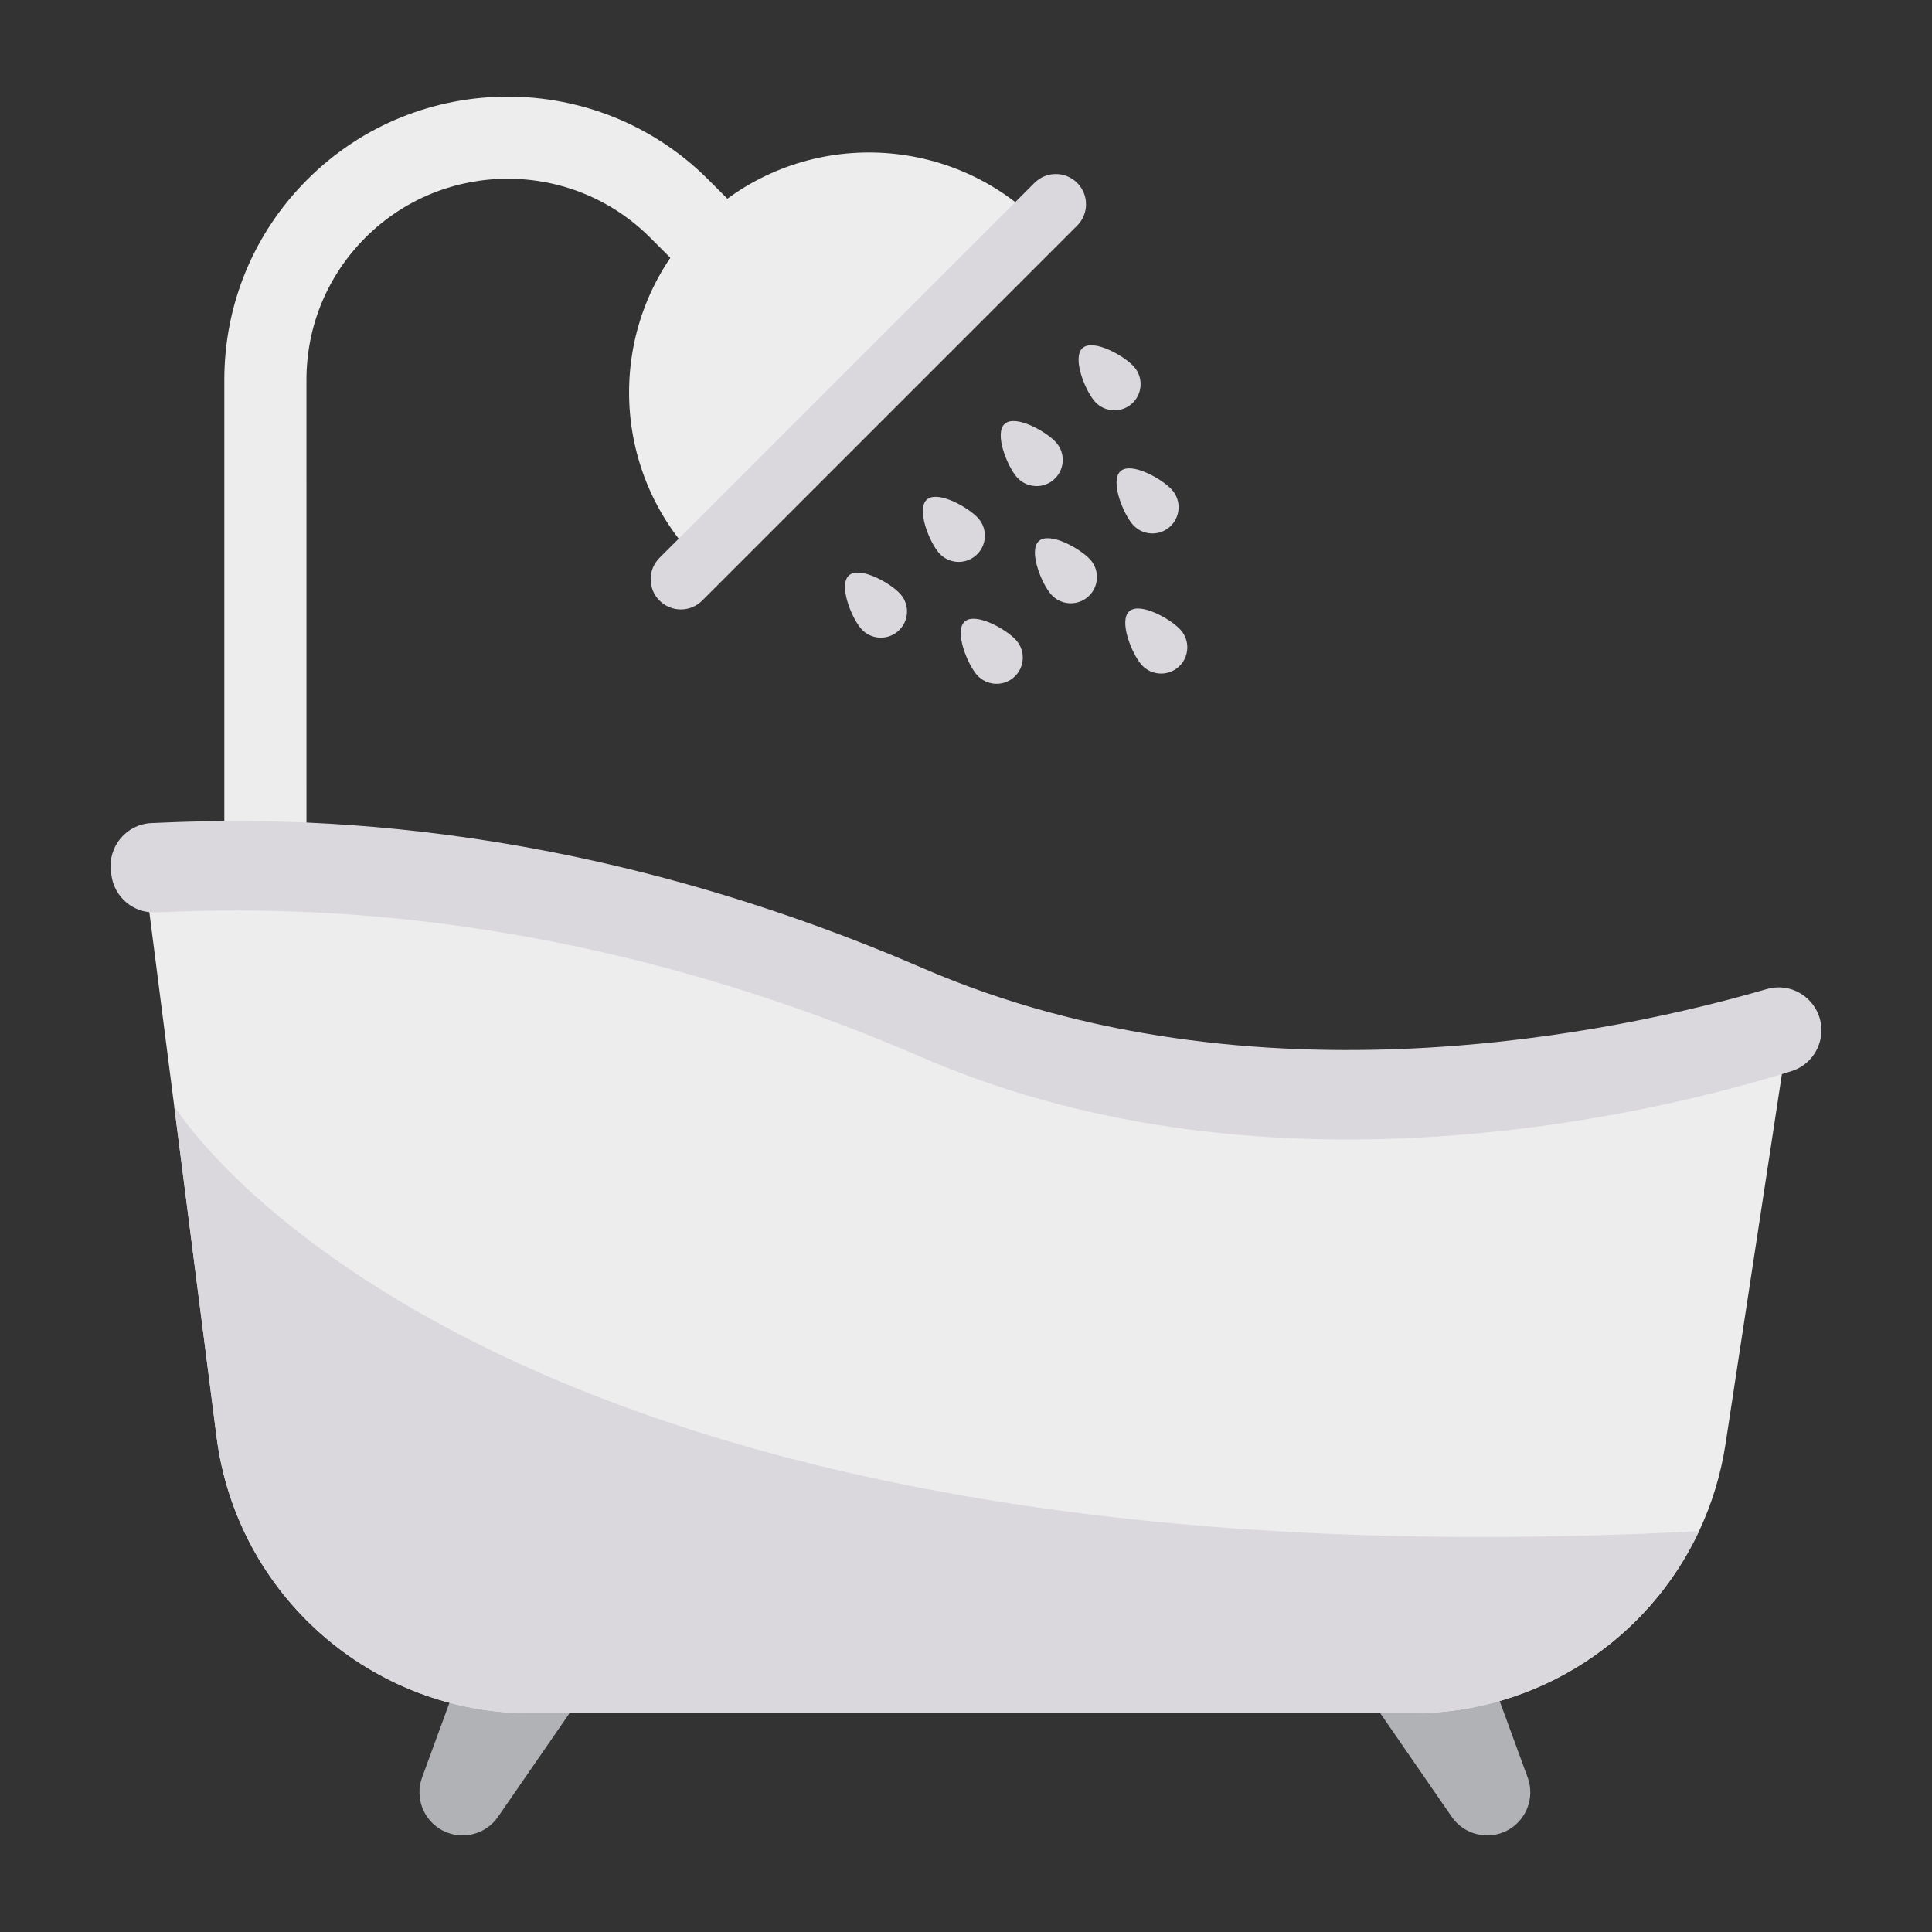 <svg enable-background="new 0 0 100 100" height="512" viewBox="0 0 100 100" width="512" xmlns="http://www.w3.org/2000/svg"><rect x="0" y="0" width="100" height="100" fill="#333333" stroke="none"/><path d="m15.863 50.738h-4.252v-31.072c0-3.919 1.526-7.604 4.297-10.374 5.721-5.721 15.028-5.721 20.749 0l2.605 2.605-3.006 3.006-2.605-2.605c-4.063-4.063-10.674-4.063-14.737 0-1.968 1.968-3.052 4.585-3.052 7.369z" fill="#ededed"/><path d="m24.782 83.987-2.935 8.015c-.386 1.055.072 2.232 1.07 2.749.998.516 2.224.21 2.862-.715l4.847-7.025z" fill="#b1b2b6"/><path d="m76.137 83.987 2.935 8.015c.386 1.055-.072 2.232-1.07 2.749-.998.516-2.224.21-2.862-.715l-4.847-7.025z" fill="#b1b2b6"/><path d="m92.804 51.838-3.493 22.916c-.245 1.591-.712 3.104-1.368 4.494-2.636 5.629-8.354 9.433-14.851 9.433h-45.62c-8.254 0-15.218-6.141-16.264-14.317l-2.192-17.12-1.602-12.493c3.404 0 19.389-2.025 40.448 7.086 21.047 9.111 44.942 0 44.942 0z" fill="#ededed"/><path d="m91.443 51.195c-7.532 2.194-26.506 6.35-43.682-1.084-18.79-8.127-33.727-7.785-39.922-7.508-1.294.058-2.26 1.21-2.097 2.496l.024.191c.146 1.144 1.14 1.986 2.292 1.936 6.319-.274 21.131-.523 39.702 7.518 18.261 7.898 38.55 2.706 44.966.698.808-.253 1.395-.945 1.523-1.781.243-1.601-1.252-2.917-2.806-2.464z" fill="#dbd8dd"/><path d="m53.288 11.072c-4.885-4.382-12.394-4.239-17.09.458s-4.84 12.205-.458 17.09z" fill="#ededed"/><g fill="#dbd8dd"><path d="m53.544 9.466-19.409 19.409c-.611.611-.611 1.601 0 2.211.611.611 1.601.611 2.211 0l19.409-19.409c.611-.611.611-1.601-0-2.211-.611-.611-1.601-.611-2.211-0z"/><path d="m43.945 29.779c-.562.495.133 2.204.628 2.766.495.562 1.352.617 1.914.122.562-.495.617-1.352.122-1.914-.495-.562-2.101-1.469-2.664-.974z"/><path d="m47.975 25.857c-.562.495.133 2.204.628 2.766.495.562 1.352.617 1.914.122.562-.495.617-1.352.122-1.914-.495-.562-2.101-1.469-2.664-.974z"/><path d="m52.006 21.935c-.562.495.133 2.204.628 2.766.495.562 1.352.617 1.914.122.562-.495.617-1.352.122-1.914-.495-.562-2.101-1.469-2.664-.974z"/><path d="m58.002 24.385c-.562.495.133 2.204.628 2.766.495.562 1.352.617 1.914.122.562-.495.617-1.352.122-1.914s-2.101-1.469-2.664-.974z"/><path d="m53.776 28c-.562.495.133 2.204.628 2.766.495.562 1.352.617 1.914.122.562-.495.617-1.352.122-1.914-.495-.562-2.101-1.469-2.664-.974z"/><path d="m49.937 32.168c-.562.495.133 2.204.628 2.766.495.562 1.352.617 1.914.122.562-.495.617-1.352.122-1.914-.495-.562-2.101-1.469-2.664-.974z"/><path d="m58.453 31.638c-.562.495.133 2.204.628 2.766.495.562 1.352.617 1.914.122.562-.495.617-1.352.122-1.914-.495-.562-2.101-1.469-2.664-.974z"/><path d="m56.036 18.013c-.562.495.133 2.204.628 2.766.495.562 1.352.617 1.914.122.562-.495.617-1.352.122-1.914-.495-.562-2.101-1.469-2.664-.974z"/><path d="m9.017 57.244 2.191 17.12c1.046 8.176 8.009 14.317 16.264 14.317h45.62c6.497 0 12.214-3.805 14.851-9.433-63.619 3.348-78.926-22.004-78.926-22.004z"/></g></svg>